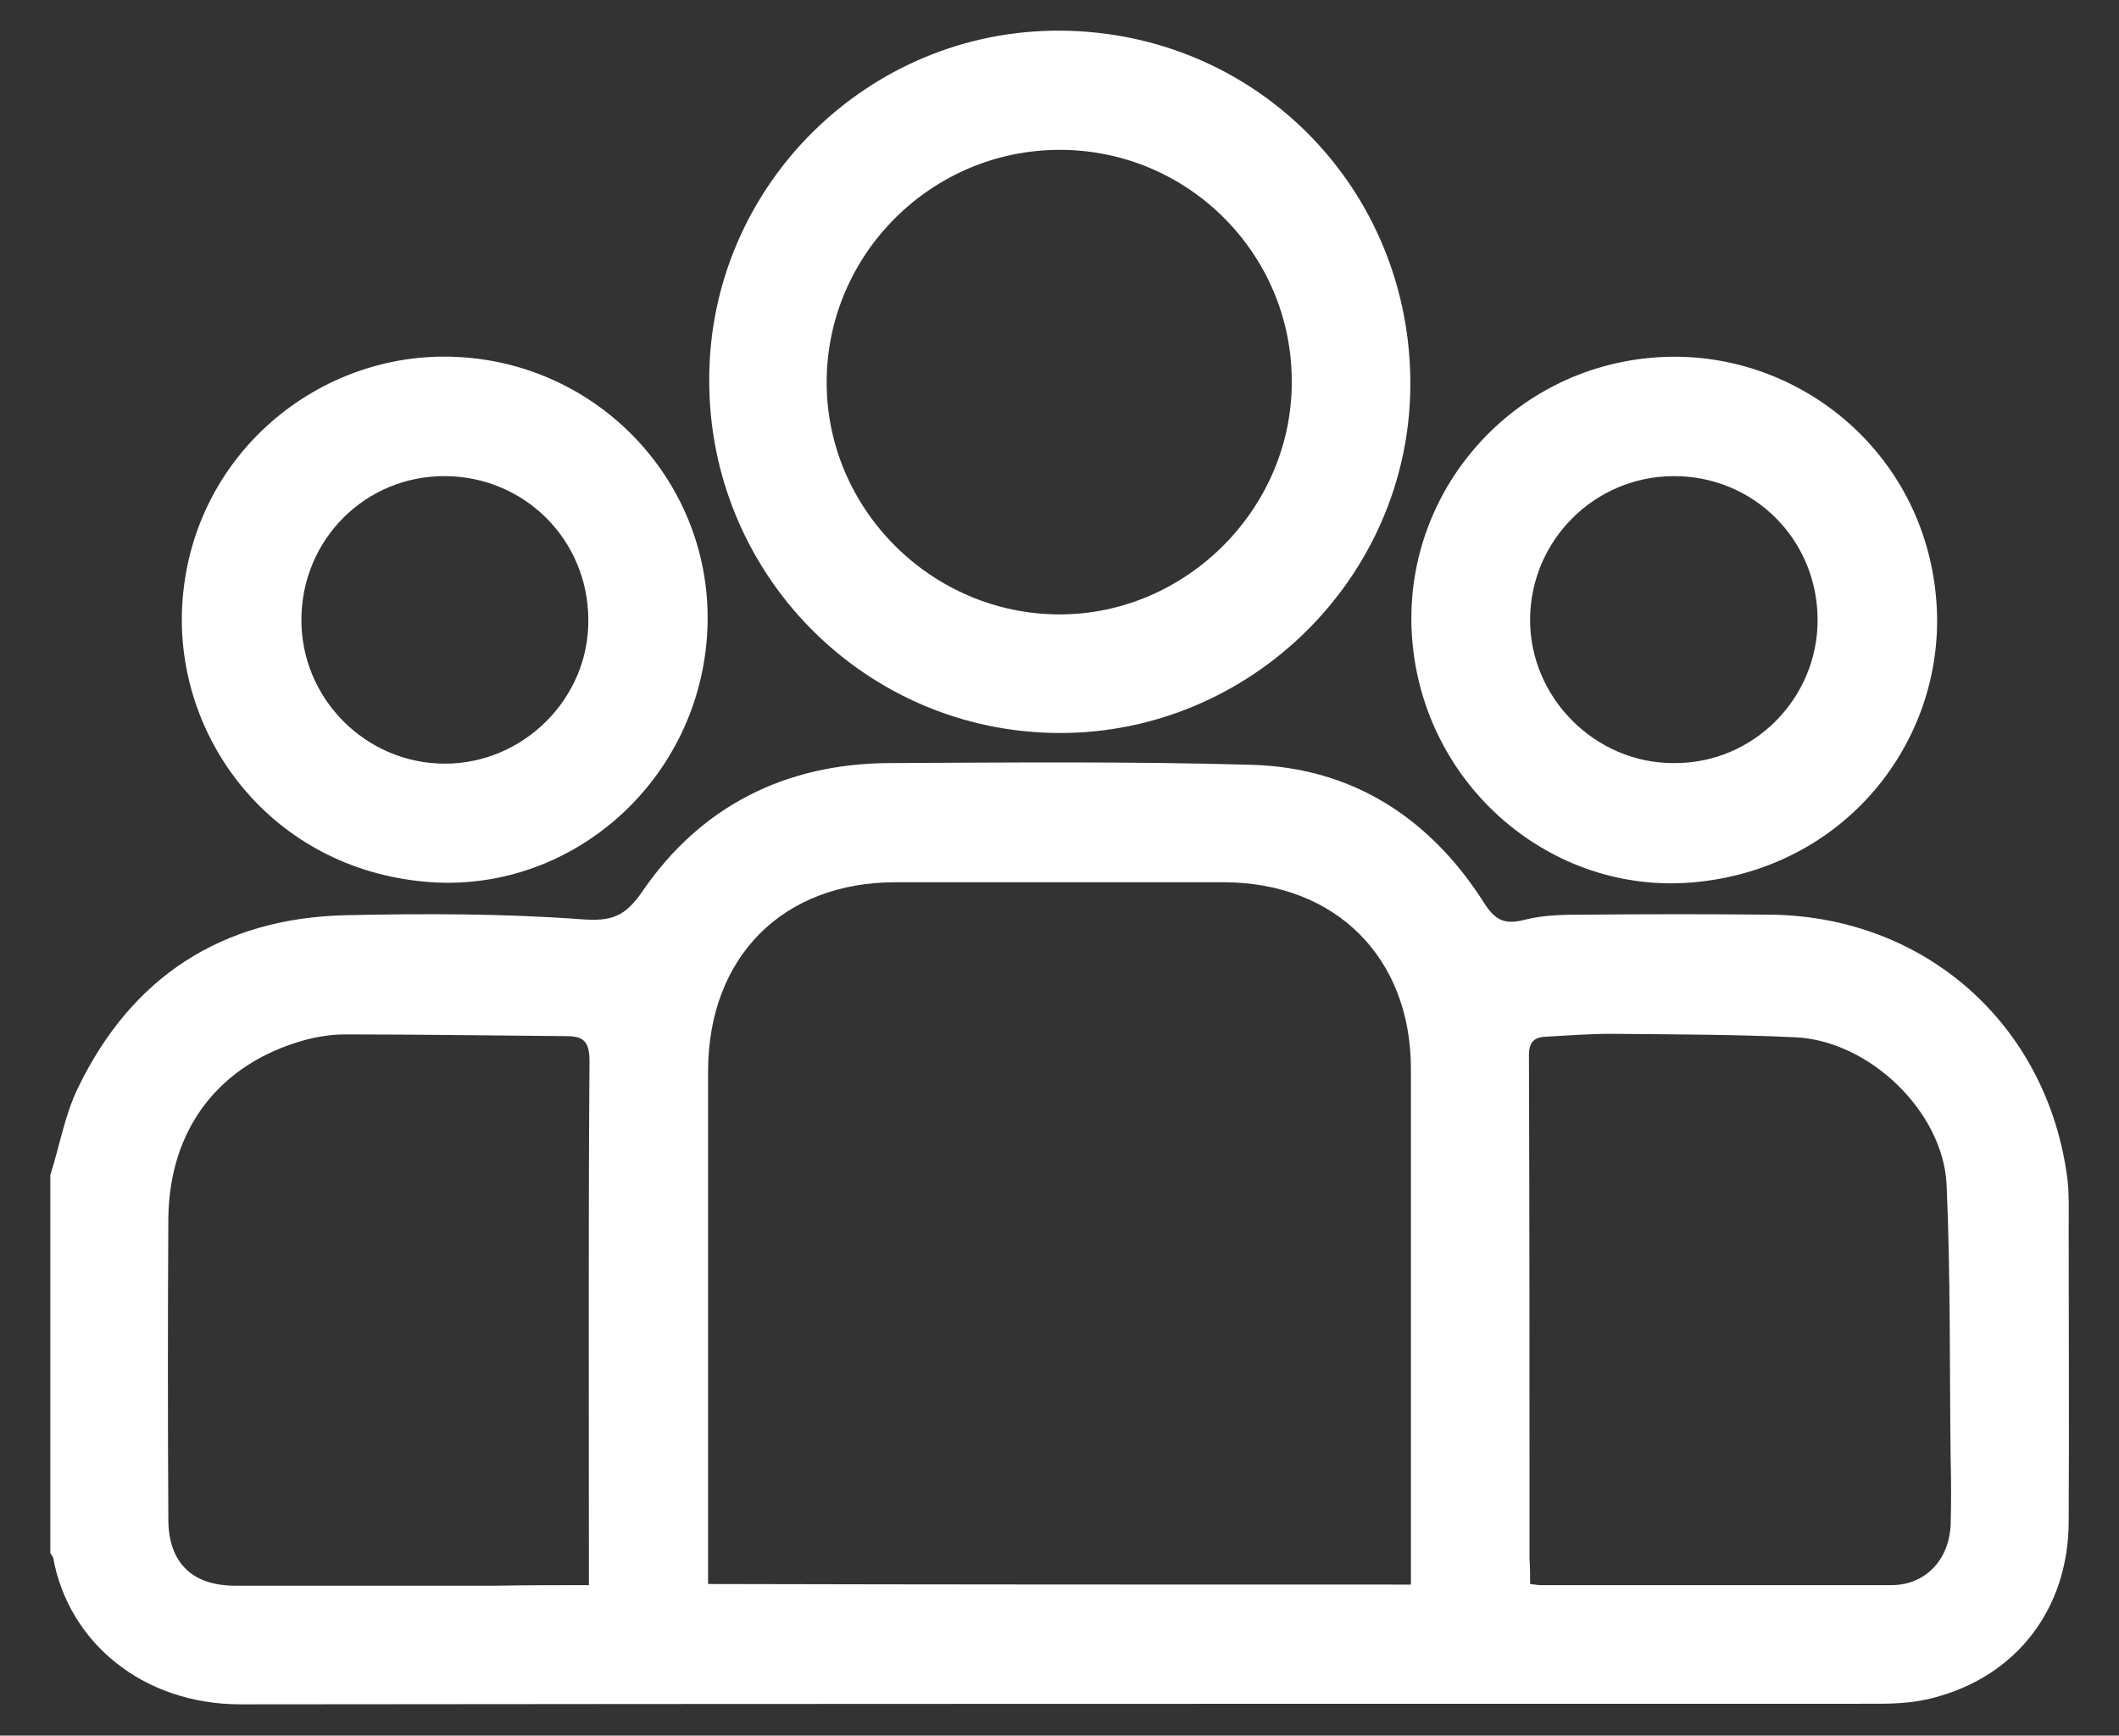 <?xml version="1.0" encoding="utf-8"?>
<!-- Generator: Adobe Illustrator 26.0.0, SVG Export Plug-In . SVG Version: 6.00 Build 0)  -->
<svg version="1.1" id="Layer_1" xmlns="http://www.w3.org/2000/svg" xmlns:xlink="http://www.w3.org/1999/xlink" x="0px" y="0px"
	 viewBox="0 0 36.63 30" style="enable-background:new 0 0 36.63 30;" xml:space="preserve">
<rect x="0" y="0" width="36.63" height="30" fill="#333333" stroke="none"/>
<style type="text/css">
	.st0{fill:#FFFFFF;}
</style>
<g>
	<path class="st0" d="M0.87,20.31c0.16-0.5,0.25-1.04,0.48-1.51c0.93-1.92,2.49-2.93,4.62-2.98c1.36-0.03,2.73-0.03,4.08,0.07
		c0.53,0.04,0.76-0.05,1.06-0.49c1.01-1.47,2.47-2.2,4.26-2.21c2.09-0.01,4.18-0.03,6.27,0.03c1.74,0.05,3.08,0.92,4.01,2.38
		c0.19,0.3,0.35,0.39,0.7,0.3c0.35-0.09,0.72-0.09,1.08-0.09c1.04-0.01,2.09-0.01,3.13,0c2.71,0.01,4.84,1.9,5.18,4.58
		c0.03,0.27,0.02,0.54,0.02,0.82c0,1.7,0.01,3.41,0,5.11c-0.01,1.49-0.9,2.66-2.35,3.03c-0.3,0.08-0.63,0.1-0.94,0.1
		c-9.44,0-18.87,0-28.31,0.01c-1.71,0-2.98-1.09-3.24-2.53c-0.01-0.03-0.03-0.06-0.05-0.08C0.87,24.67,0.87,22.49,0.87,20.31z
		 M24.39,27.39c0-0.14,0-0.25,0-0.36c0-2.85,0-5.7,0-8.55c0-1.93-1.3-3.22-3.22-3.23c-1.9,0-3.79,0-5.69,0
		c-1.95,0-3.23,1.29-3.24,3.25c0,2.84,0,5.67,0,8.51c0,0.12,0,0.24,0,0.37C16.3,27.39,20.32,27.39,24.39,27.39z M10.18,27.4
		c0-0.18,0-0.32,0-0.45c0-2.87-0.01-5.74,0.01-8.61c0-0.32-0.09-0.43-0.39-0.43c-1.28-0.01-2.56-0.03-3.84-0.03
		c-0.23,0-0.48,0.04-0.7,0.1c-1.47,0.41-2.33,1.53-2.35,3.07c-0.01,1.74-0.01,3.47,0,5.21c0,0.75,0.41,1.15,1.16,1.15
		c1.5,0,3,0,4.49,0C9.09,27.4,9.61,27.4,10.18,27.4z M26.45,27.38c0.09,0.01,0.14,0.02,0.18,0.02c2.02,0,4.04,0,6.06,0
		c0.59,0,1-0.43,1.03-1.04c0.01-0.37,0.01-0.75,0-1.12c-0.02-1.59,0-3.18-0.07-4.76c-0.06-1.27-1.34-2.49-2.61-2.55
		c-1.06-0.05-2.13-0.05-3.2-0.06c-0.37,0-0.75,0.03-1.12,0.05c-0.19,0.01-0.29,0.08-0.29,0.32c0.01,2.9,0.01,5.81,0.01,8.71
		C26.45,27.09,26.45,27.22,26.45,27.38z"/>
	<path class="st0" d="M18.33,0.53c3.39,0.02,6.07,2.74,6.05,6.14c-0.02,3.31-2.77,6.02-6.09,6c-3.35-0.02-6.05-2.76-6.03-6.13
		C12.27,3.22,15,0.51,18.33,0.53z M18.32,2.59c-2.22,0-4.03,1.81-4.03,4.02c0,2.19,1.81,4,4.01,4.01c2.2,0.01,4.04-1.83,4.03-4.03
		C22.33,4.38,20.53,2.59,18.32,2.59z"/>
	<path class="st0" d="M7.9,6.17c2.54,0.12,4.51,2.3,4.32,4.85c-0.19,2.55-2.41,4.45-4.88,4.22c-2.64-0.24-4.32-2.47-4.19-4.78
		C3.3,7.86,5.52,6.05,7.9,6.17z M5.21,10.7c-0.01,1.37,1.11,2.5,2.48,2.5c1.37,0,2.5-1.14,2.48-2.5C10.16,9.33,9.07,8.24,7.7,8.23
		C6.32,8.22,5.22,9.32,5.21,10.7z"/>
	<path class="st0" d="M28.76,6.17c2.38-0.1,4.58,1.71,4.72,4.33c0.12,2.33-1.59,4.51-4.19,4.75c-2.47,0.23-4.69-1.67-4.88-4.22
		C24.22,8.51,26.16,6.28,28.76,6.17z M31.42,10.7c-0.01-1.39-1.12-2.48-2.5-2.47c-1.36,0.01-2.46,1.11-2.47,2.47
		c-0.01,1.36,1.13,2.5,2.49,2.49C30.31,13.2,31.43,12.07,31.42,10.7z"/>
</g>
</svg>
